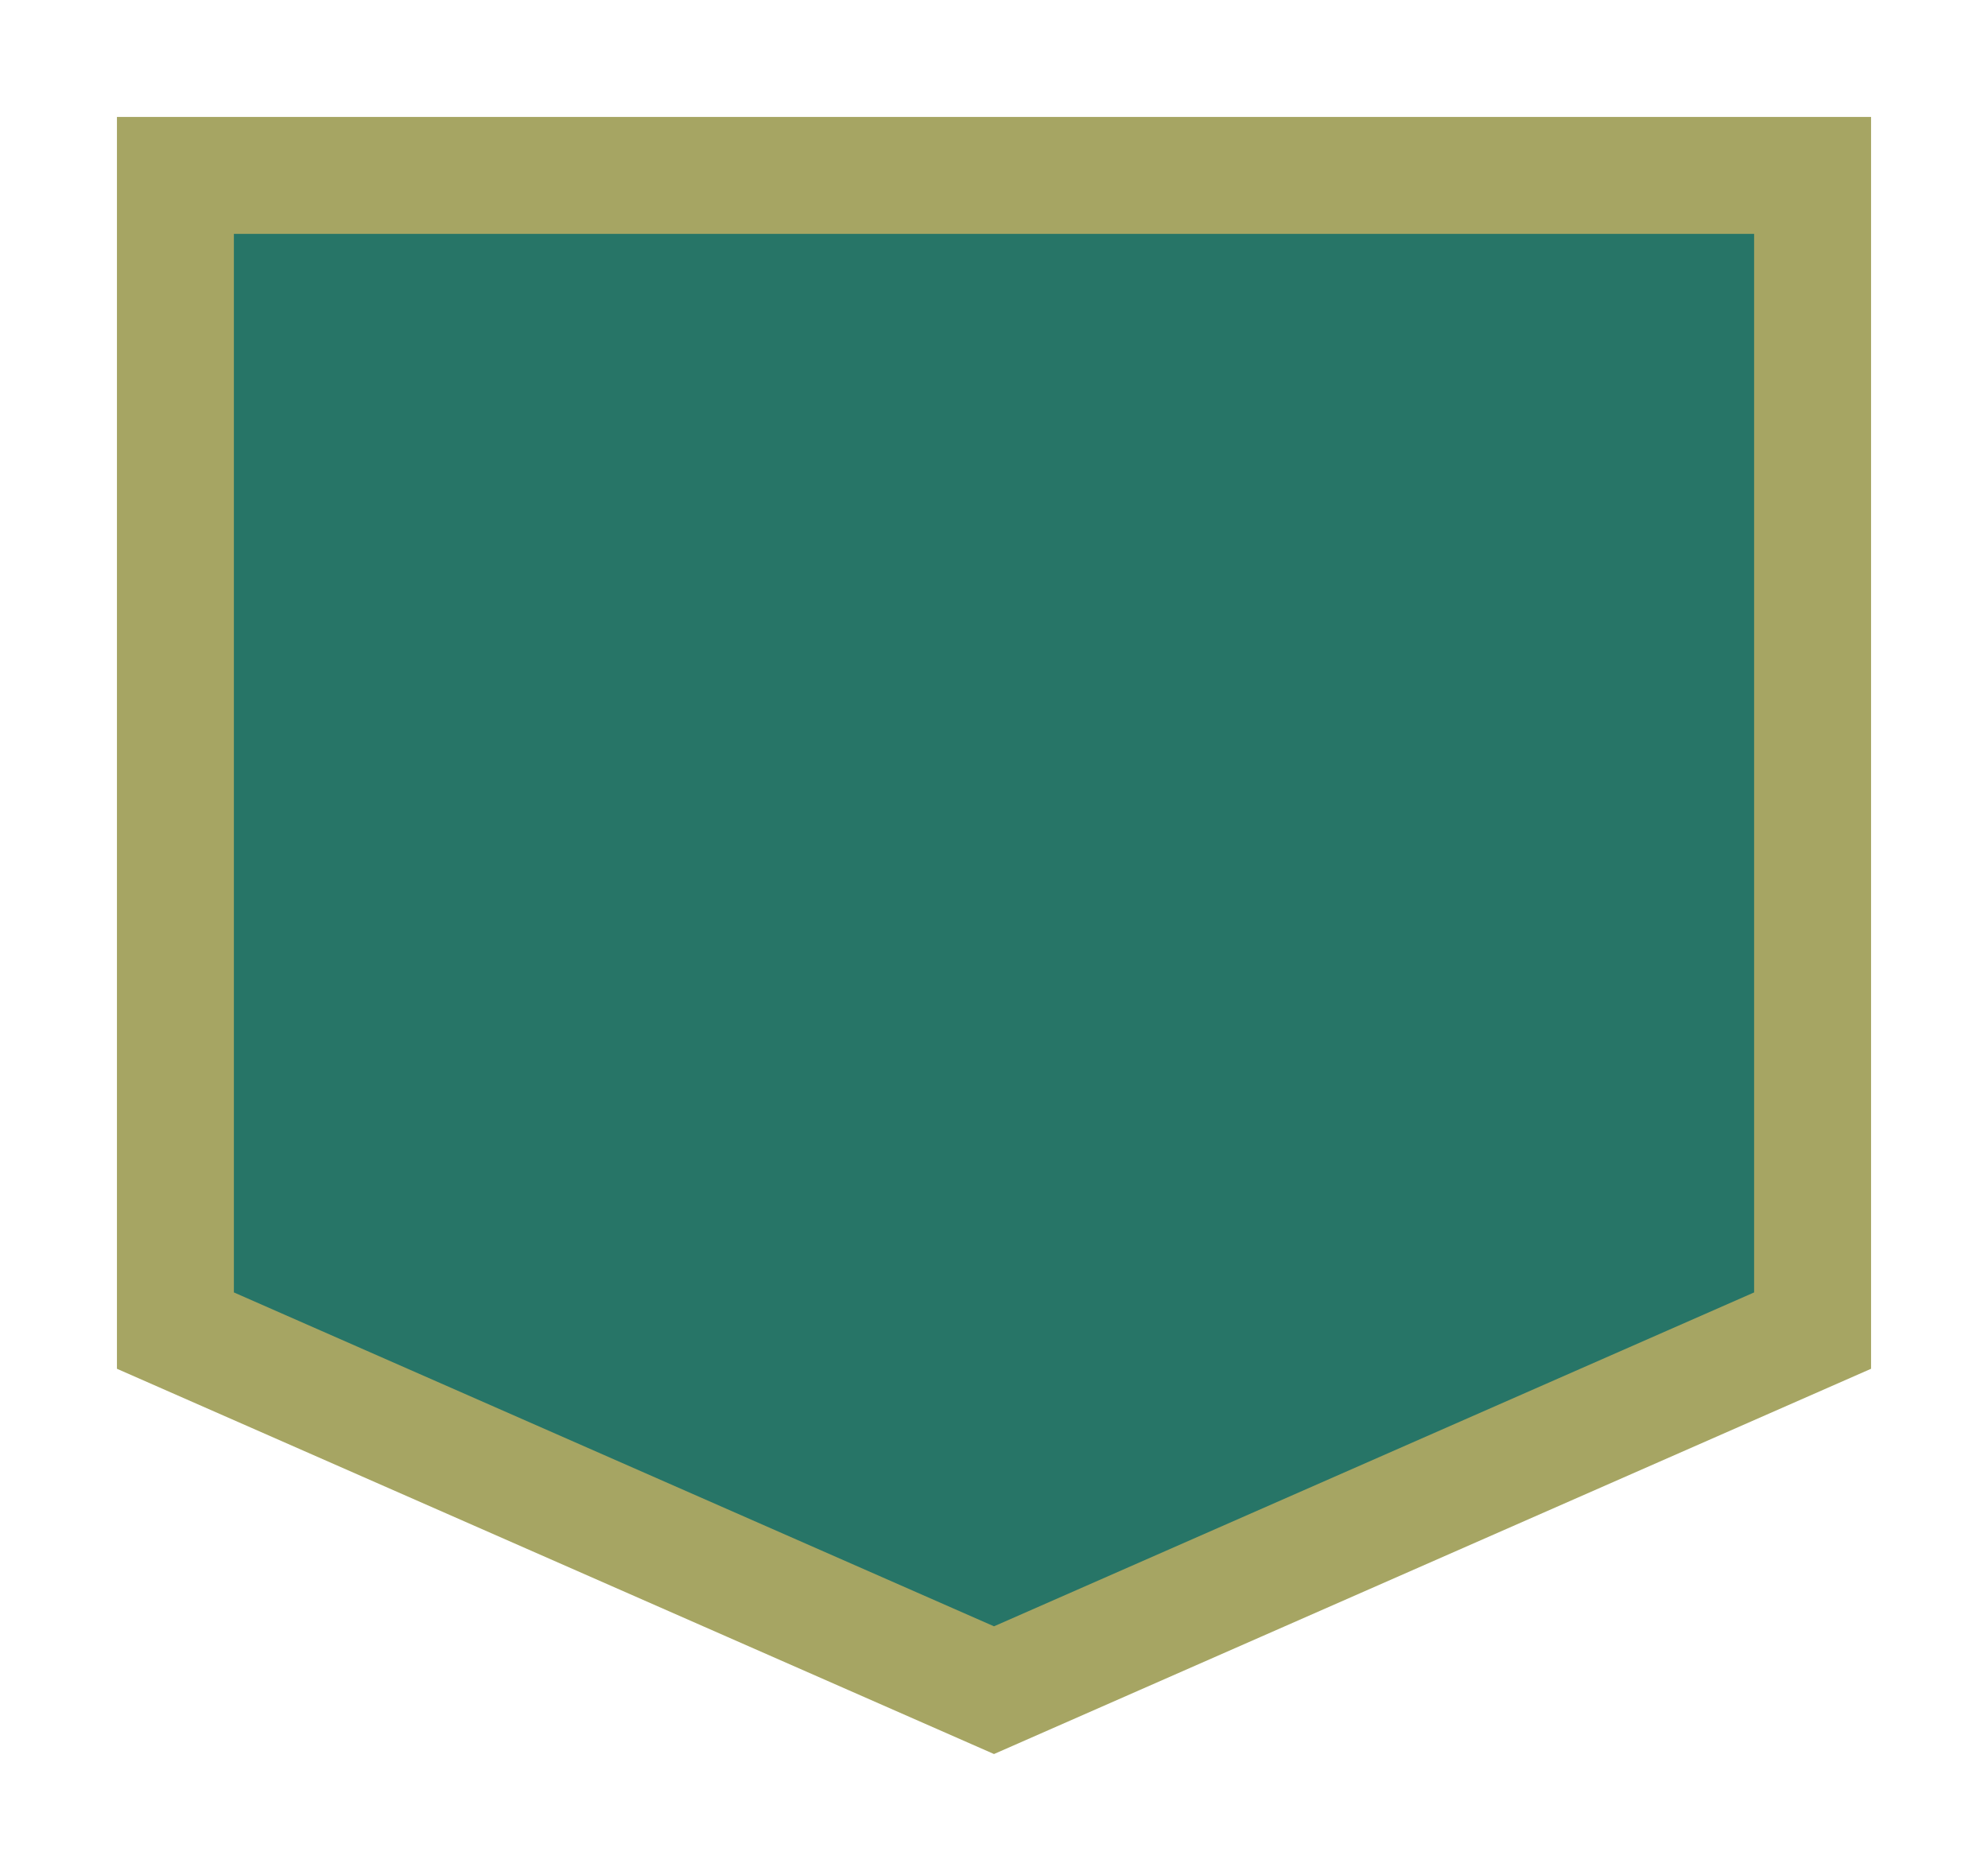 <svg width="17" height="16" viewBox="0 0 17 16" fill="none" xmlns="http://www.w3.org/2000/svg">
<g id="simpleshield_c_01">
<g id="default / simpleshield_c_01">
<g id="simpleshield_c_base">
<g id="stretchable-items">
<path id="shape" d="M8.5 14.454L1.5 11.379V1.5H15.5V11.379L8.5 14.454Z" fill="#277567" stroke="#A6A563"/>
</g>
</g>
</g>
</g>
</svg>
